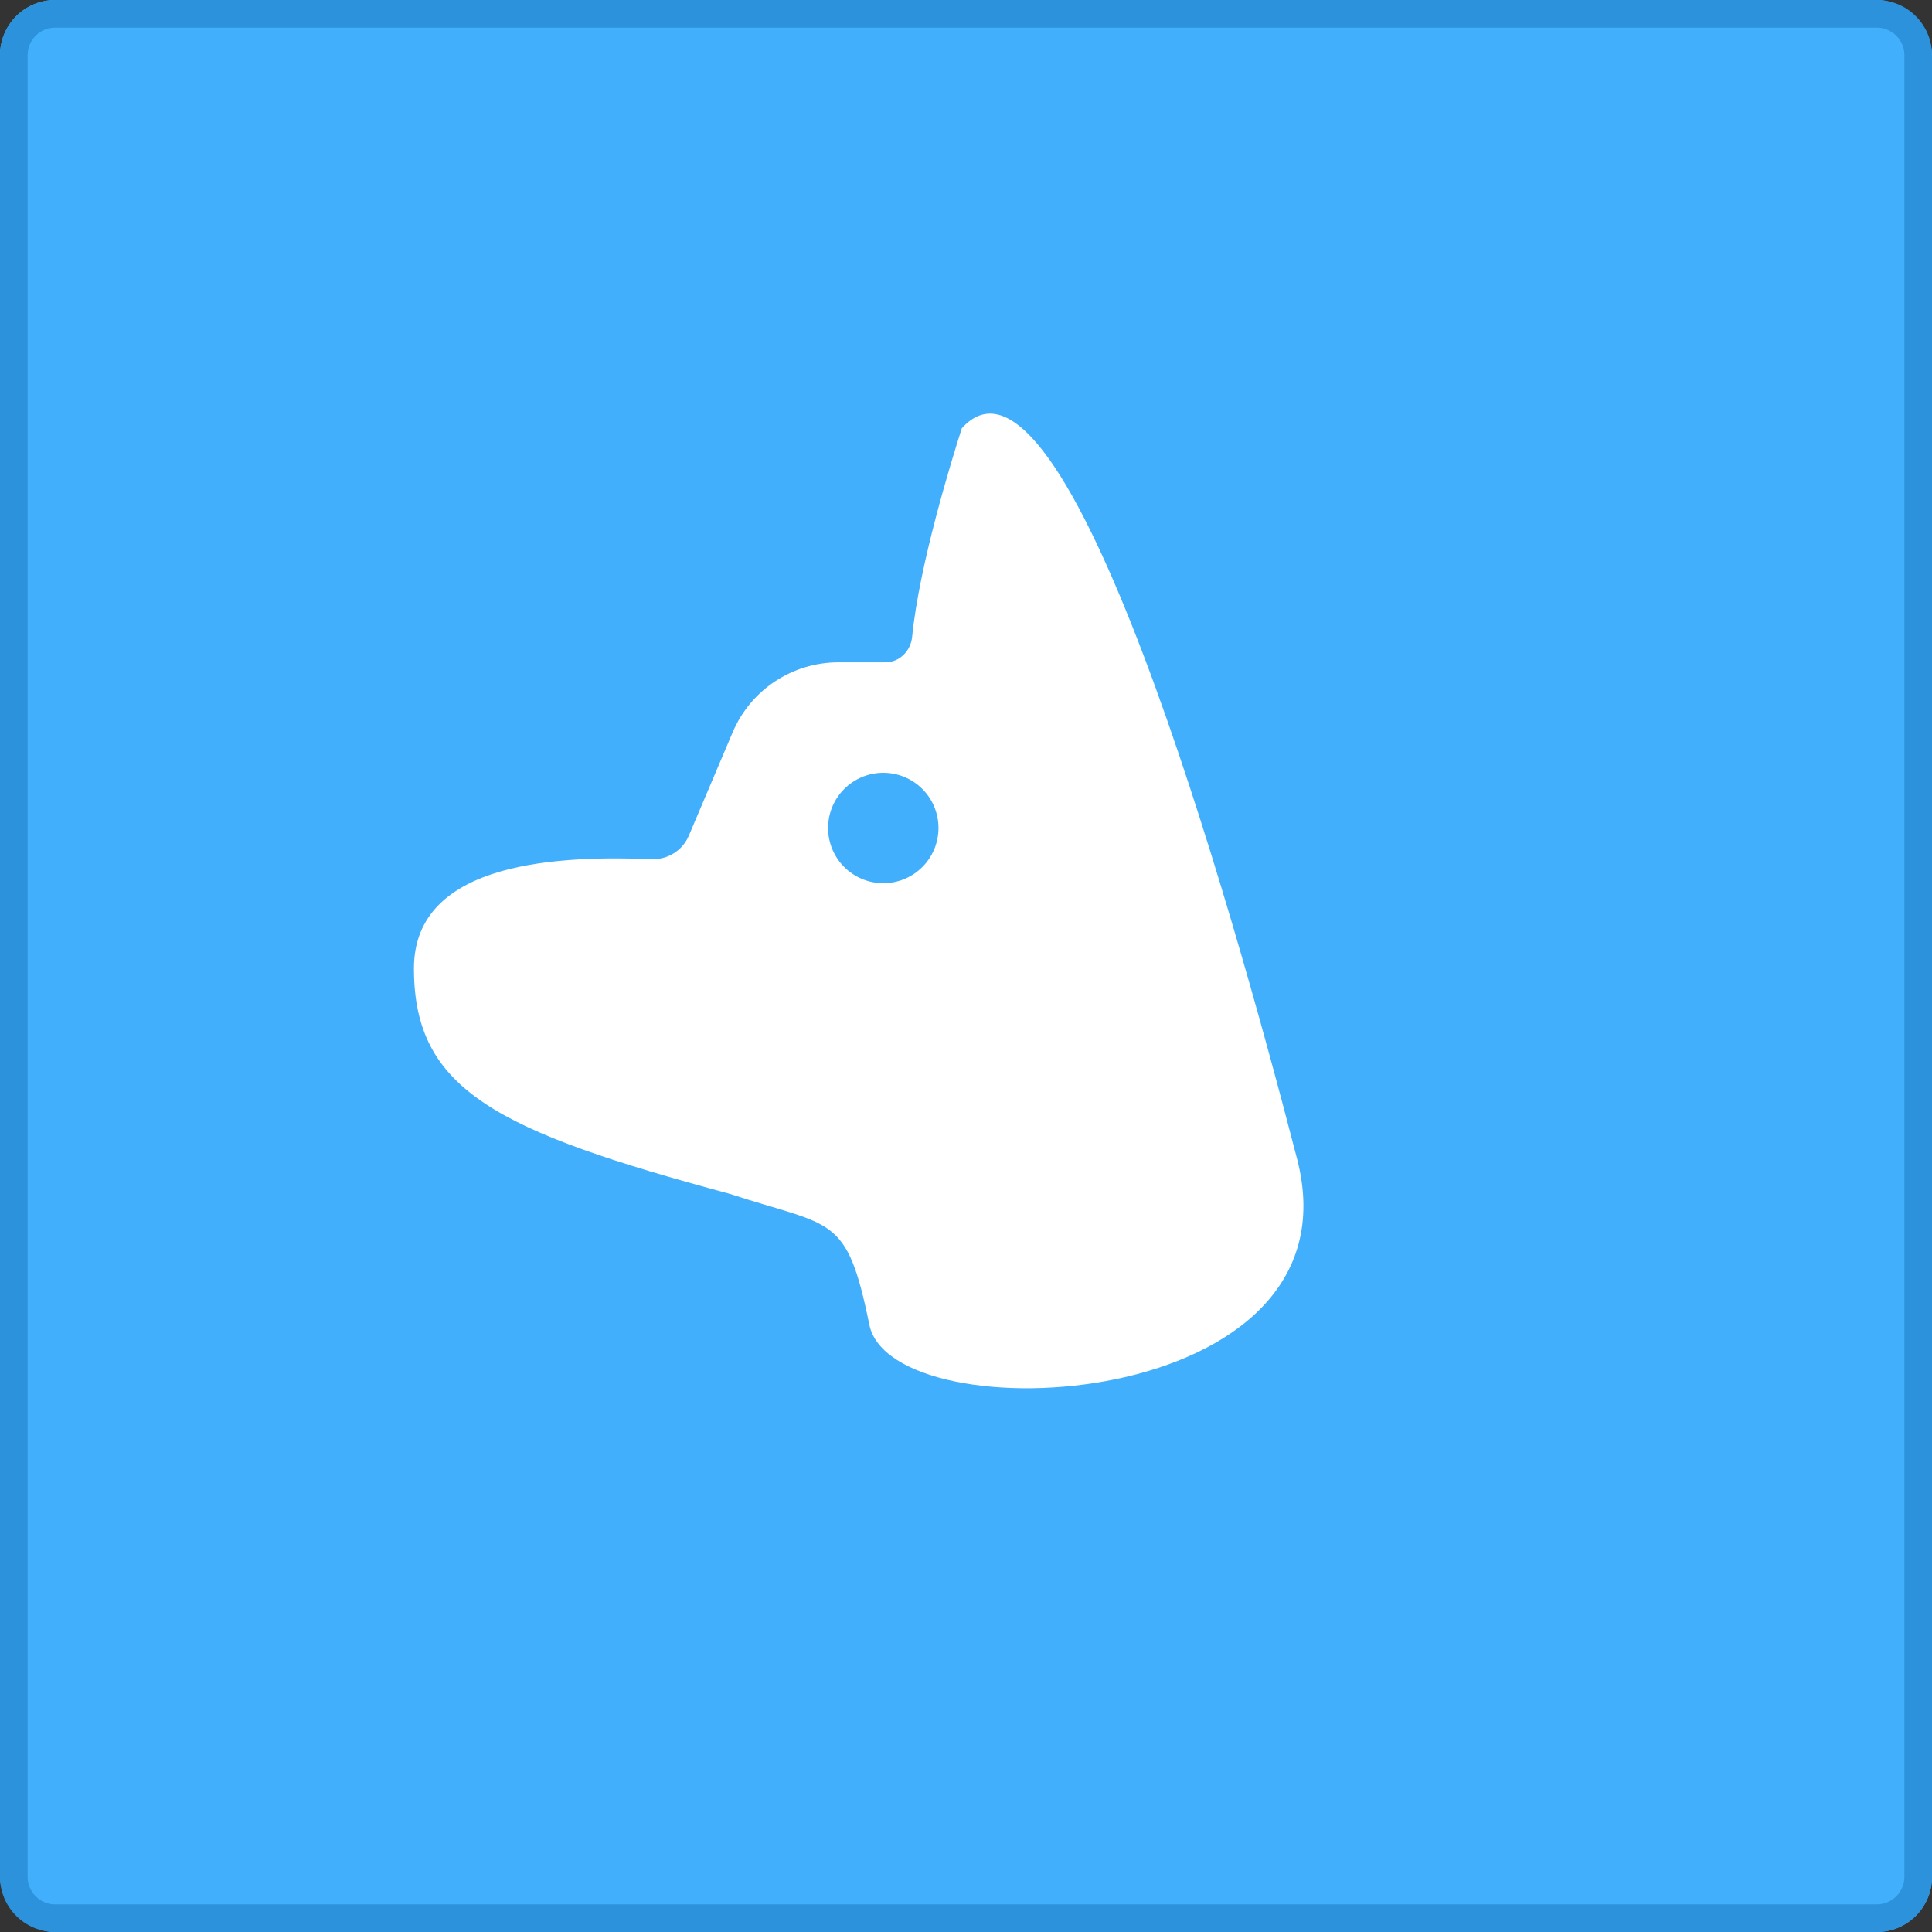 <svg xmlns="http://www.w3.org/2000/svg" xmlns:xlink="http://www.w3.org/1999/xlink" width="70" height="70" viewBox="0 0 70 70" fill="none">
<rect x="0" y="0" width="70" height="70" fill="#333333" stroke="none"/>
<rect  x="0" y="0" width="70" height="70" rx="2"    fill="#42AFFC" >
</rect>
<path fill-rule="evenodd"  fill="rgba(44, 146, 219, 1)"  d="M68 0L2 0C0.895 0 0 0.895 0 2L0 68C0 69.105 0.895 70 2 70L68 70C69.104 70 70 69.105 70 68L70 2C70 0.895 69.104 0 68 0ZM1 2C1 1.448 1.448 1 2 1L68 1C68.552 1 69 1.448 69 2L69 68C69 68.552 68.552 69 68 69L2 69C1.448 69 1 68.552 1 68L1 2Z">
</path>
<path d="M34.848 15.518C38.586 11.357 44.616 32.775 46.998 41.998C49.38 51.222 32.318 52.019 31.498 47.998C30.678 43.977 30.185 44.481 26.448 43.258C17.998 40.978 14.998 39.5 14.998 35.088C14.998 31.122 20.475 31.01 23.618 31.128C24.199 31.15 24.73 30.813 24.958 30.278L26.548 26.528C27.201 24.993 28.709 23.998 30.378 23.998L32.078 23.998C32.589 23.998 32.998 23.587 33.048 23.078C33.305 20.467 34.475 16.688 34.848 15.518ZM32.003 32C30.899 32 30.003 31.105 30.003 30C30.003 28.895 30.899 28 32.003 28C33.108 28 34.003 28.895 34.003 30C34.003 31.105 33.108 32 32.003 32Z" fill-rule="evenodd"  fill="#FFFFFF" >
</path>
</svg>
